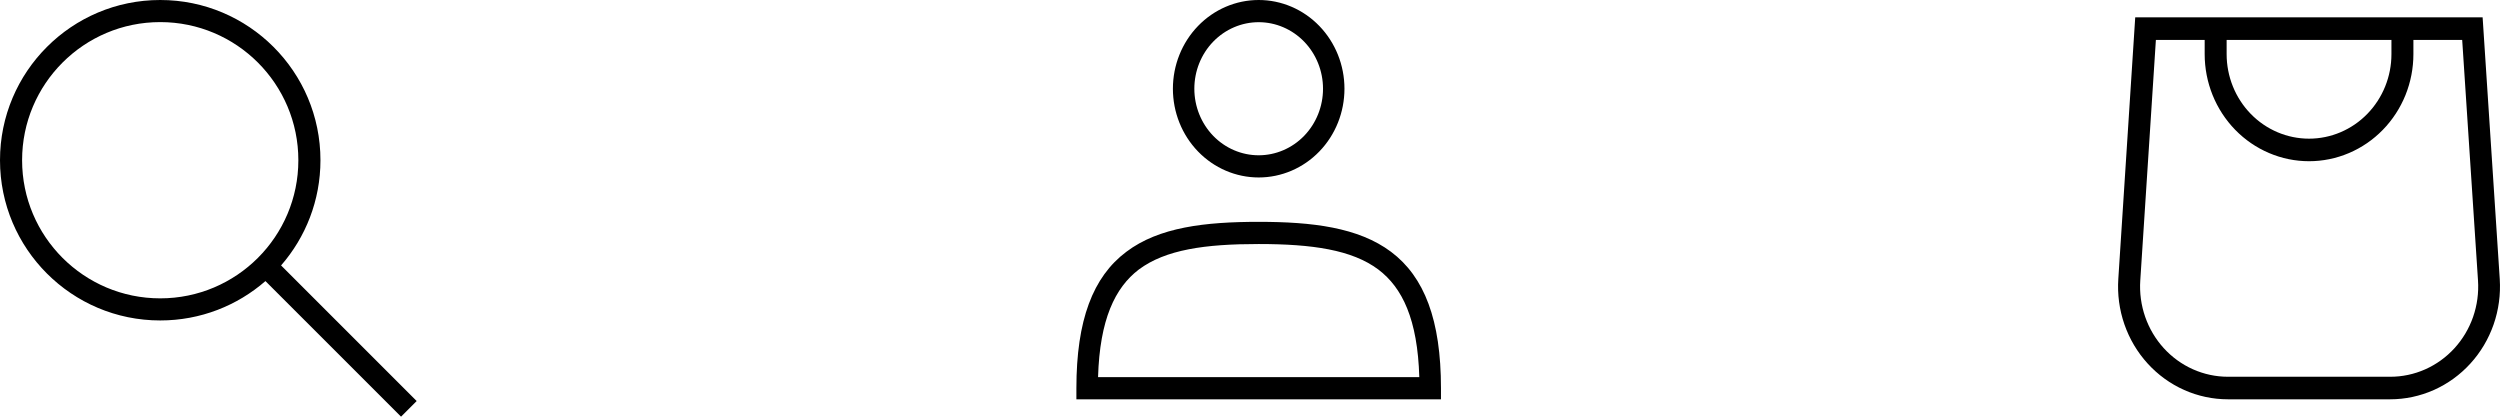 <svg width="144" height="24" viewBox="0 0 144 24" fill="none" xmlns="http://www.w3.org/2000/svg">
<path d="M68.794 5.111C68.794 4.094 69.185 3.119 69.879 2.401C70.575 1.682 71.517 1.278 72.5 1.278C73.483 1.278 74.425 1.682 75.121 2.401C75.815 3.119 76.206 4.094 76.206 5.111C76.206 6.128 75.815 7.103 75.121 7.822C74.425 8.541 73.483 8.944 72.5 8.944C71.517 8.944 70.575 8.541 69.879 7.822C69.185 7.103 68.794 6.128 68.794 5.111ZM72.5 0C71.189 0 69.933 0.538 69.006 1.497C68.079 2.456 67.559 3.756 67.559 5.111C67.559 6.467 68.079 7.767 69.006 8.725C69.933 9.684 71.189 10.222 72.5 10.222C73.811 10.222 75.067 9.684 75.994 8.725C76.921 7.767 77.441 6.467 77.441 5.111C77.441 3.756 76.921 2.456 75.994 1.497C75.067 0.538 73.811 0 72.5 0ZM79.393 15.525C80.776 16.573 81.653 18.387 81.752 21.722H63.248C63.346 18.4 64.224 16.573 65.595 15.525C67.139 14.375 69.412 14.056 72.5 14.056C75.588 14.056 77.874 14.388 79.393 15.525ZM72.5 12.778C69.412 12.778 66.756 13.084 64.878 14.503C62.951 15.947 62 18.438 62 22.361V23H83V22.361C83 18.438 82.049 15.947 80.122 14.503C78.244 13.097 75.588 12.778 72.5 12.778Z" fill="black"/>
<path fill-rule="evenodd" clip-rule="evenodd" d="M15.289 16.19C13.668 17.602 11.549 18.458 9.229 18.458C4.132 18.458 0 14.326 0 9.229C0 4.132 4.132 0 9.229 0C14.326 0 18.458 4.132 18.458 9.229C18.458 11.549 17.602 13.668 16.19 15.289L24 23.1L23.1 24L15.289 16.19ZM17.185 9.229C17.185 13.623 13.623 17.185 9.229 17.185C4.835 17.185 1.273 13.623 1.273 9.229C1.273 4.835 4.835 1.273 9.229 1.273C13.623 1.273 17.185 4.835 17.185 9.229Z" fill="black"/>
<path fill-rule="evenodd" clip-rule="evenodd" d="M126.989 1H122.989L122.015 16.065C121.956 16.953 122.075 17.844 122.366 18.683C122.657 19.521 123.112 20.29 123.705 20.94C124.297 21.59 125.013 22.109 125.809 22.463C126.605 22.818 127.463 23 128.33 23H137.671C138.537 23 139.394 22.818 140.189 22.464C140.984 22.111 141.699 21.593 142.291 20.944C142.883 20.296 143.339 19.529 143.631 18.692C143.922 17.855 144.043 16.965 143.986 16.078L142.999 1H134.994H126.989ZM124.179 2.299H126.989V3.117C126.989 3.927 127.144 4.729 127.446 5.478C127.748 6.226 128.191 6.906 128.749 7.479C129.308 8.052 129.97 8.506 130.7 8.816C131.429 9.126 132.211 9.286 133 9.286C133.79 9.286 134.572 9.126 135.301 8.816C136.03 8.506 136.693 8.052 137.251 7.479C137.81 6.906 138.252 6.226 138.555 5.478C138.857 4.729 139.012 3.927 139.012 3.117V2.299H141.822L142.733 16.156C142.78 16.867 142.684 17.58 142.451 18.252C142.217 18.923 141.852 19.538 141.377 20.058C140.902 20.578 140.328 20.992 139.69 21.275C139.053 21.558 138.365 21.703 137.671 21.701H128.33C127.637 21.701 126.951 21.555 126.314 21.271C125.678 20.988 125.106 20.573 124.632 20.053C124.159 19.533 123.794 18.919 123.562 18.249C123.329 17.578 123.233 16.866 123.28 16.156L124.179 2.299ZM128.254 2.299H137.747V3.117C137.747 4.409 137.247 5.647 136.356 6.561C135.466 7.474 134.259 7.987 133 7.987C131.742 7.987 130.534 7.474 129.644 6.561C128.754 5.647 128.254 4.409 128.254 3.117V2.299Z" fill="black"/>
</svg>
